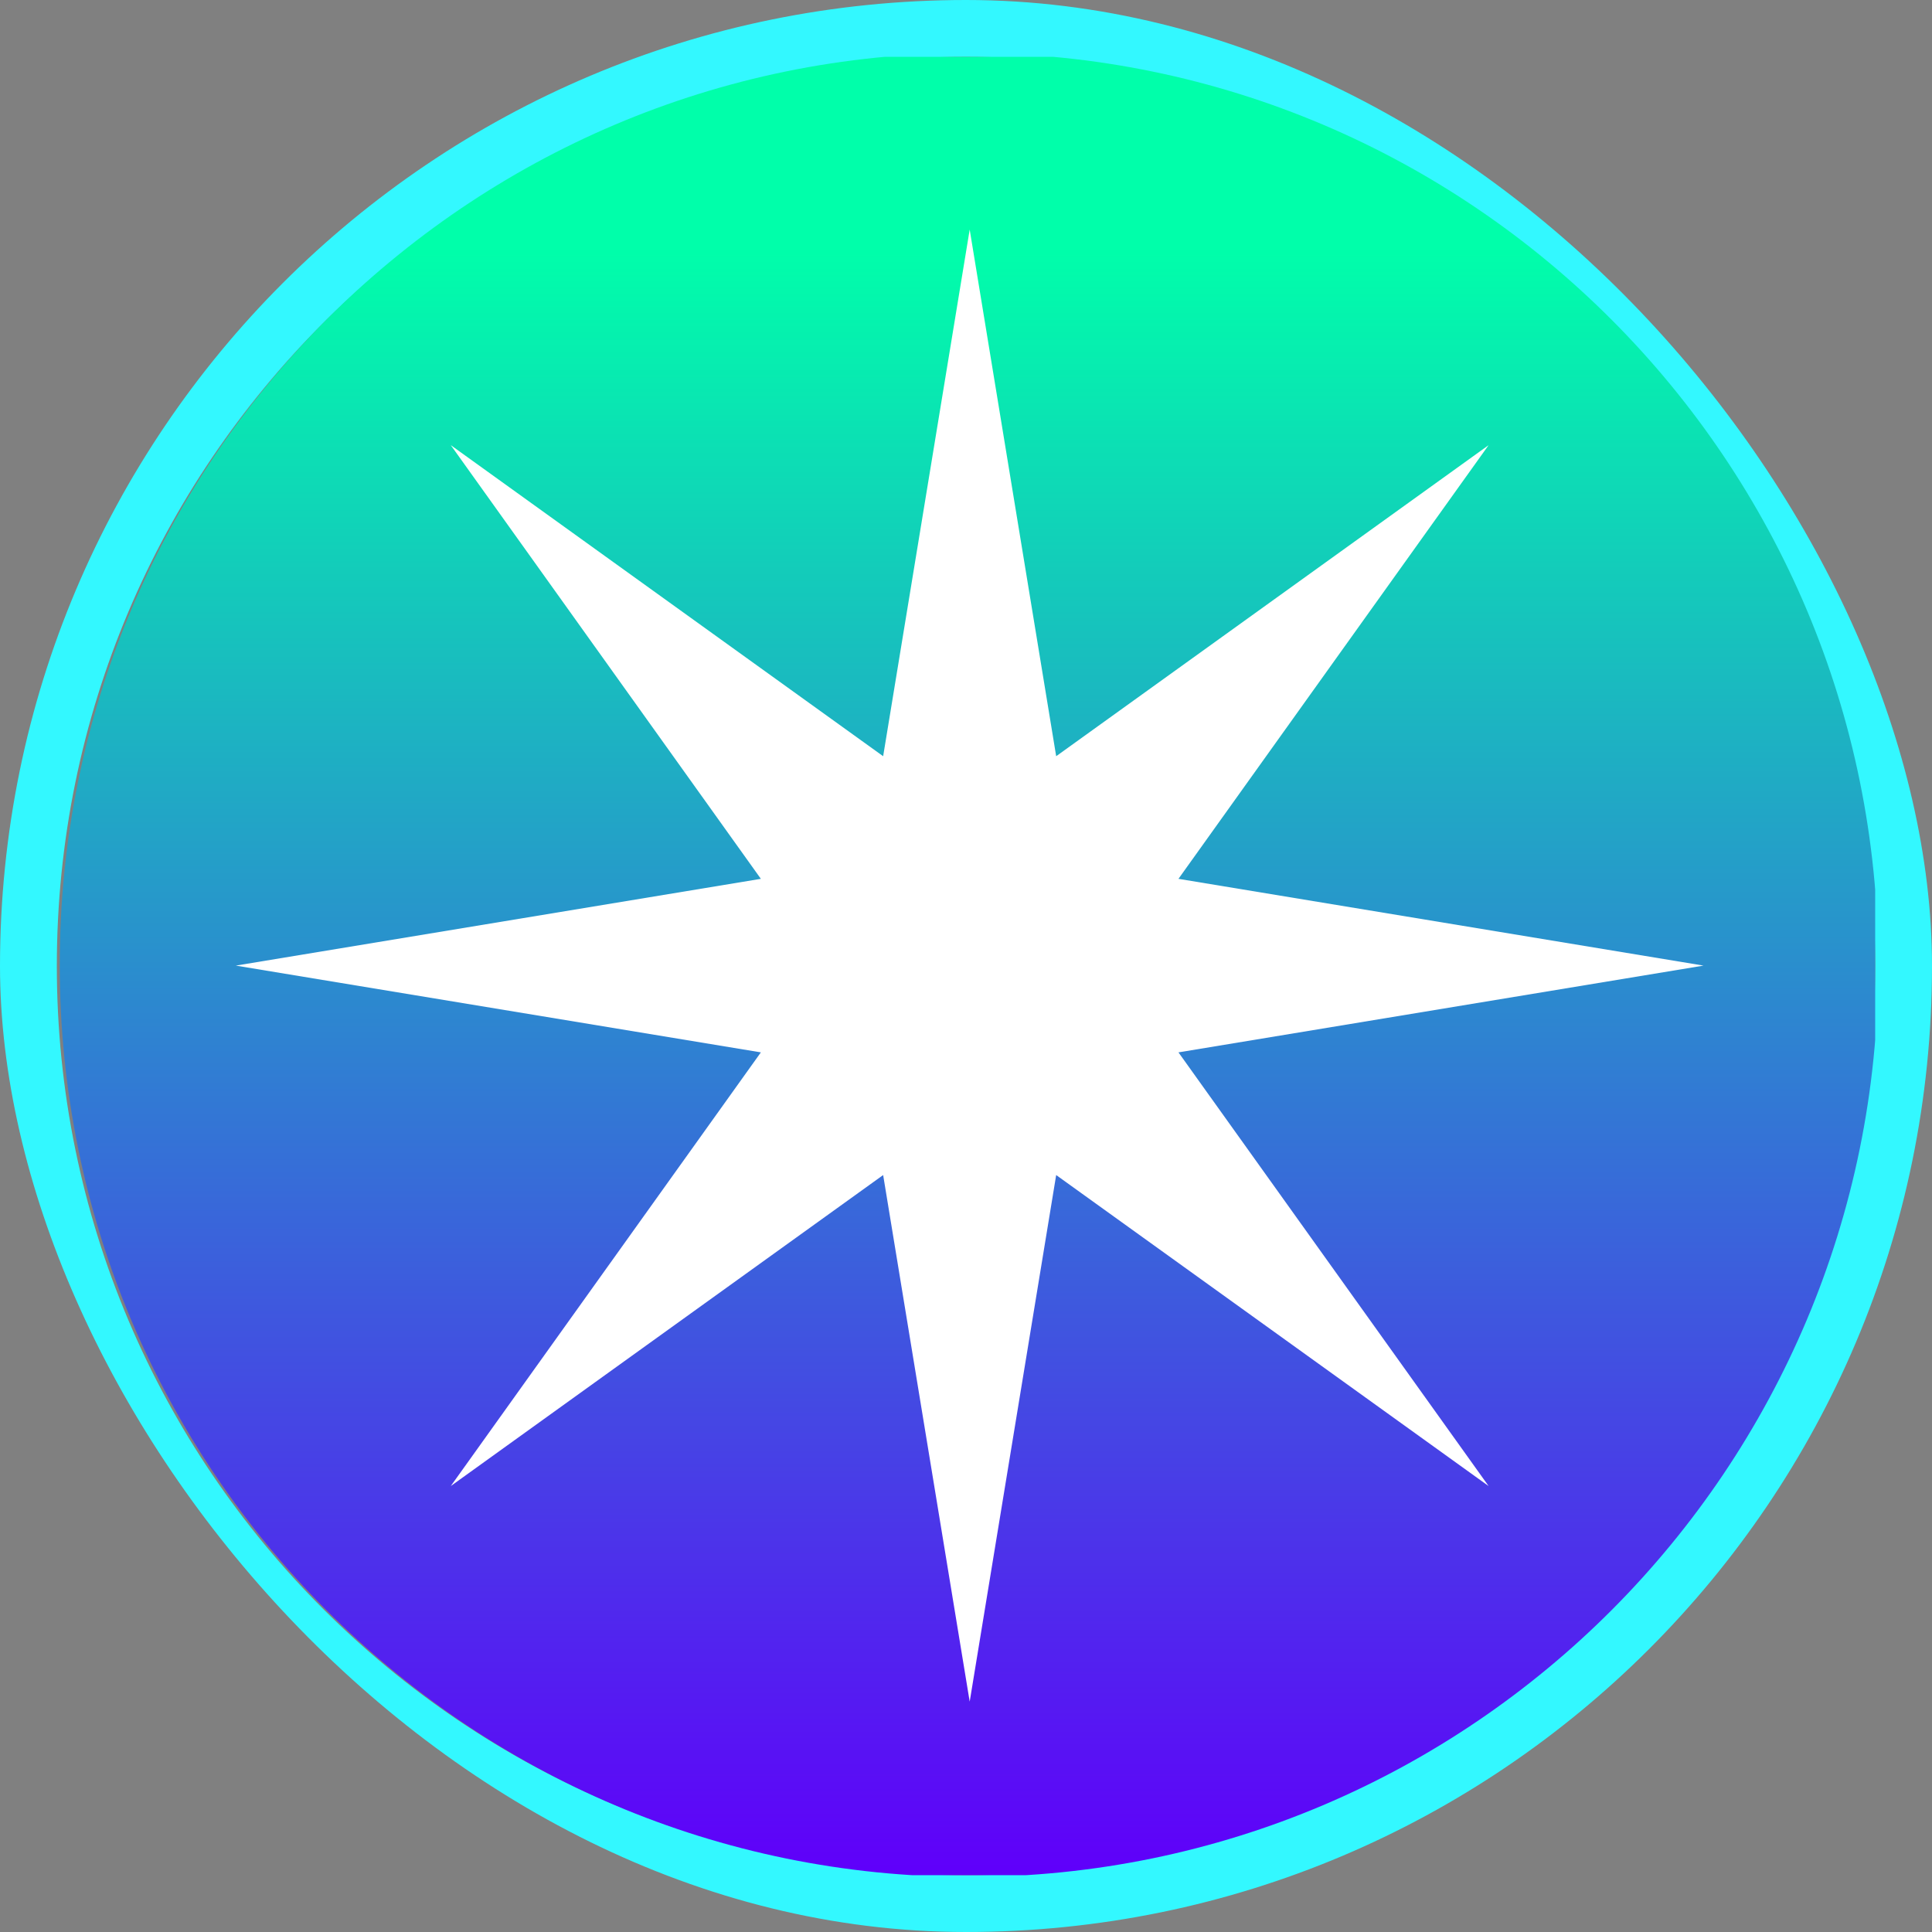 <svg xmlns="http://www.w3.org/2000/svg" fill="none" viewBox="0 0 34 34">
<rect x="0" y="0" width="34" height="34" fill="#808080" stroke="none"/>
<g clip-path="url(#clip0_13932_17863)">
<path fill-rule="evenodd" clip-rule="evenodd" d="M17 33C25.837 33 33 25.837 33 17C33 8.163 25.837 1 17 1C8.163 1 1 8.163 1 17C1 25.837 8.163 33 17 33ZM17 34C26.389 34 34 26.389 34 17C34 7.611 26.389 0 17 0C7.611 0 0 7.611 0 17C0 26.389 7.611 34 17 34Z" fill="#33F8FF"/>
<g clip-path="url(#clip1_13932_17863)">
<path d="M17.053 33.031C25.89 33.031 33.054 25.845 33.054 16.981C33.054 8.117 25.89 0.932 17.053 0.932C8.215 0.932 1.051 8.117 1.051 16.981C1.051 25.845 8.215 33.031 17.053 33.031Z" fill="url(#paint0_linear_13932_17863)"/>
<path d="M20.739 18.52L29.979 16.993L20.739 15.466L26.197 7.834L18.587 13.308L17.065 4.04L15.542 13.308L7.933 7.834L13.39 15.466L4.15 16.993L13.39 18.52L7.933 26.152L15.542 20.679L17.065 29.946L18.587 20.679L26.197 26.152L20.739 18.52Z" fill="white"/>
</g>
</g>
<defs>
<linearGradient id="paint0_linear_13932_17863" x1="17.052" y1="1.061" x2="17.052" y2="32.904" gradientUnits="userSpaceOnUse">
<stop offset="0.103" stop-color="#00FFAA"/>
<stop offset="0.999" stop-color="#5F00FA"/>
</linearGradient>
<clipPath id="clip0_13932_17863">
<rect width="34" height="34" rx="17" fill="white"/>
</clipPath>
<clipPath id="clip1_13932_17863">
<rect width="32" height="32" fill="white" transform="translate(1 1)"/>
</clipPath>
</defs>
</svg>